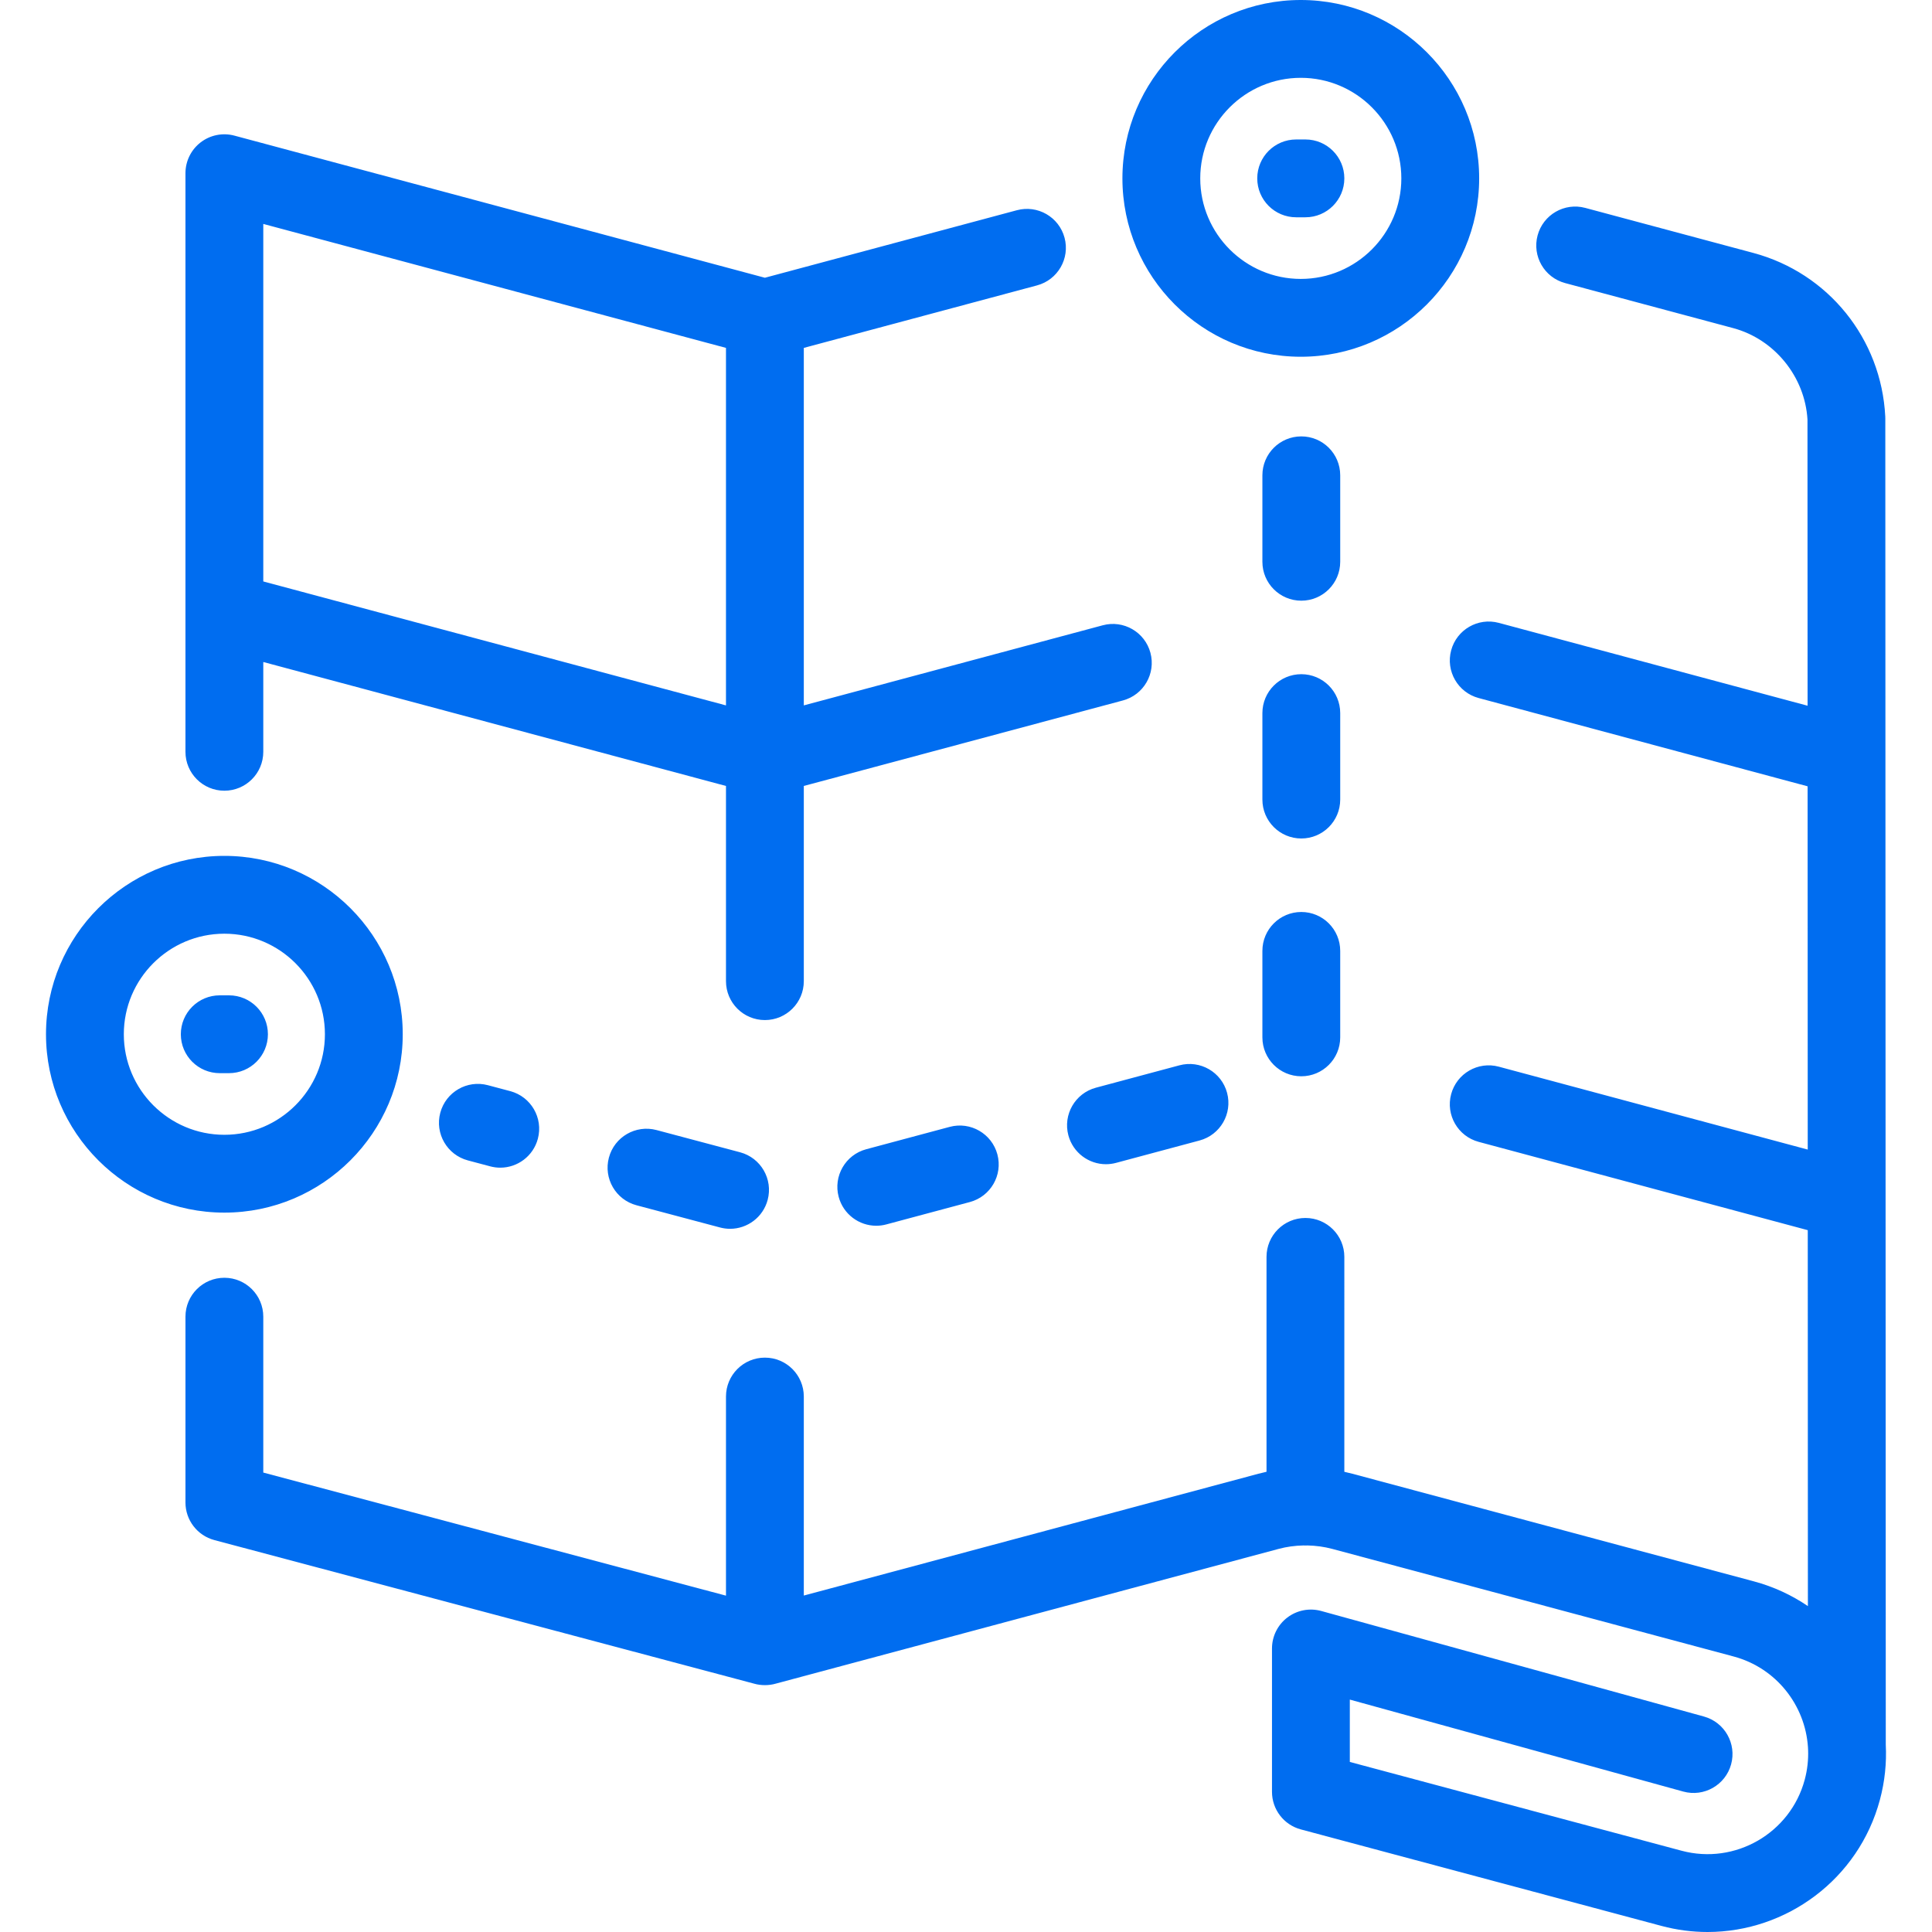 <?xml version="1.0" encoding="iso-8859-1"?>
<!-- Generator: Adobe Illustrator 17.1.0, SVG Export Plug-In . SVG Version: 6.00 Build 0)  -->
<!DOCTYPE svg PUBLIC "-//W3C//DTD SVG 1.1//EN" "http://www.w3.org/Graphics/SVG/1.1/DTD/svg11.dtd">
<svg xmlns="http://www.w3.org/2000/svg" xmlns:xlink="http://www.w3.org/1999/xlink" version="1.1" id="Capa_1" x="0px" y="0px" viewBox="0 0 446.846 446.846" style="enable-background:new 0 0 446.846 446.846;" xml:space="preserve" width="512px" height="512px">
<path id="XMLID_2086_" d="M309.974,184.931c0,4.971-4.029,9-9,9s-9-4.029-9-9v-20c0-4.971,4.029-9,9-9s9,4.029,9,9V184.931z   M272.784,246.394l-19.318,5.177c-4.801,1.287-7.65,6.222-6.364,11.023c1.078,4.021,4.714,6.673,8.688,6.673  c0.771,0,1.555-0.1,2.335-0.309l19.318-5.177c4.801-1.287,7.65-6.222,6.364-11.023S277.584,245.107,272.784,246.394z   M309.974,109.931c0-4.971-4.029-9-9-9s-9,4.029-9,9v20c0,4.971,4.029,9,9,9s9-4.029,9-9V109.931z M171.168,266.506l-19.328-5.141  c-4.806-1.276-9.733,1.581-11.011,6.384c-1.277,4.804,1.581,9.733,6.384,11.011l19.328,5.141c0.775,0.206,1.553,0.305,2.319,0.305  c3.98,0,7.62-2.661,8.692-6.689C178.829,272.714,175.971,267.784,171.168,266.506z M112.841,250.992  c-4.803-1.279-9.734,1.58-11.011,6.383c-1.278,4.804,1.58,9.733,6.383,11.011l5.176,1.377c0.775,0.207,1.554,0.305,2.32,0.305  c3.979,0,7.62-2.661,8.691-6.688c1.278-4.804-1.58-9.733-6.383-11.011L112.841,250.992z M219.658,260.629l-19.318,5.176  c-4.801,1.287-7.651,6.222-6.364,11.022c1.078,4.021,4.714,6.673,8.688,6.673c0.771,0,1.555-0.1,2.335-0.309l19.318-5.176  c4.801-1.287,7.651-6.222,6.364-11.022C229.394,262.192,224.456,259.344,219.658,260.629z M300.974,210.931c-4.971,0-9,4.029-9,9v20  c0,4.971,4.029,9,9,9s9-4.029,9-9v-20C309.974,214.96,305.945,210.931,300.974,210.931z M259.601,41.256  C259.601,18.507,278.108,0,300.855,0c22.748,0,41.255,18.507,41.255,41.256c0,22.748-18.507,41.255-41.255,41.255  C278.108,82.511,259.601,64.004,259.601,41.256z M277.601,41.256c0,12.823,10.432,23.255,23.254,23.255  c12.823,0,23.255-10.432,23.255-23.255c0-12.823-10.432-23.256-23.255-23.256C288.033,18,277.601,28.433,277.601,41.256z   M299.785,50.256h2.143c4.971,0,9-4.029,9-9s-4.029-9-9-9h-2.143c-4.971,0-9,4.029-9,9S294.814,50.256,299.785,50.256z   M436.155,403.521L436.047,96.78c0-0.151-0.004-0.301-0.011-0.452c-0.91-17.98-13.175-33.183-30.521-37.83l-38.867-10.415  c-4.803-1.288-9.736,1.563-11.023,6.364c-1.287,4.801,1.563,9.736,6.364,11.023l38.867,10.415  c9.557,2.561,16.6,11.238,17.191,21.146l0.023,66.192l-71.413-19.162c-4.802-1.29-9.737,1.559-11.025,6.36  c-1.289,4.801,1.559,9.737,6.36,11.025l76.084,20.416l0.03,84.018l-71.449-19.171c-4.801-1.291-9.737,1.559-11.025,6.36  s1.559,9.737,6.36,11.025l76.121,20.425l0.031,86.951c-3.723-2.536-7.926-4.499-12.516-5.729l-92.831-24.883  c-0.618-0.166-1.241-0.316-1.869-0.452V290.7c0-4.971-4.029-9-9-9s-9,4.029-9,9v49.703c-0.63,0.137-1.255,0.288-1.875,0.454  L185.91,369.03v-46.028c0-4.971-4.029-9-9-9s-9,4.029-9,9v46.05L60.894,340.584v-36.053c0-4.971-4.029-9-9-9s-9,4.029-9,9v42.972  c0,4.08,2.744,7.649,6.687,8.698l124.818,33.203c1.6,0.464,3.44,0.462,5.038-0.004l116.274-31.156c1.846-0.495,3.779-0.761,5.72-0.8  c0.329,0.019,0.664,0.018,0.991,0c1.939,0.039,3.872,0.305,5.719,0.799l92.826,24.882c9.864,2.644,16.551,11.287,17.188,20.954  c0.003,0.228,0.015,0.452,0.035,0.675c0.083,2.256-0.166,4.562-0.779,6.854c-3.317,12.382-16.095,19.758-28.483,16.442  l-76.734-20.535v-14.422l77.116,21.27c4.788,1.322,9.747-1.491,11.069-6.283c1.322-4.792-1.491-9.748-6.283-11.069L305.587,372.6  c-2.709-0.748-5.61-0.186-7.846,1.516c-2.235,1.702-3.547,4.351-3.547,7.16v33.148c0,4.075,2.737,7.641,6.673,8.694l83.407,22.32  c3.561,0.953,7.138,1.408,10.661,1.408c18.216,0,34.931-12.172,39.863-30.58C435.941,412.002,436.368,407.71,436.155,403.521z   M51.894,280.463c-22.749,0-41.256-18.507-41.256-41.255s18.507-41.255,41.256-41.255c22.748,0,41.254,18.507,41.254,41.255  S74.642,280.463,51.894,280.463z M51.894,262.463c12.822,0,23.254-10.432,23.254-23.255s-10.432-23.255-23.254-23.255  c-12.823,0-23.256,10.432-23.256,23.255S39.071,262.463,51.894,262.463z M42.894,173.884v-32.191c-0.007-0.2-0.007-0.402,0-0.604  V40.063c0-2.798,1.301-5.437,3.521-7.14c2.22-1.703,5.105-2.279,7.808-1.553L176.91,64.24l58.285-15.617  c4.799-1.285,9.736,1.563,11.022,6.364c1.286,4.801-1.563,9.736-6.364,11.022L185.91,80.463v82.685l69.146-18.528  c4.803-1.288,9.736,1.563,11.023,6.364c1.287,4.801-1.563,9.736-6.364,11.022l-73.805,19.776v45.148c0,4.971-4.029,9-9,9  s-9-4.029-9-9v-45.147l-107.016-28.67v20.769c0,4.971-4.029,9-9,9S42.894,178.854,42.894,173.884z M60.894,134.48l107.016,28.67  V80.463L60.894,51.792V134.48z M61.965,239.208c0-4.971-4.029-9-9-9h-2.142c-4.971,0-9,4.029-9,9s4.029,9,9,9h2.142  C57.936,248.208,61.965,244.178,61.965,239.208z" fill="#006DF0"/>
<g>
</g>
<g>
</g>
<g>
</g>
<g>
</g>
<g>
</g>
<g>
</g>
<g>
</g>
<g>
</g>
<g>
</g>
<g>
</g>
<g>
</g>
<g>
</g>
<g>
</g>
<g>
</g>
<g>
</g>
</svg>
